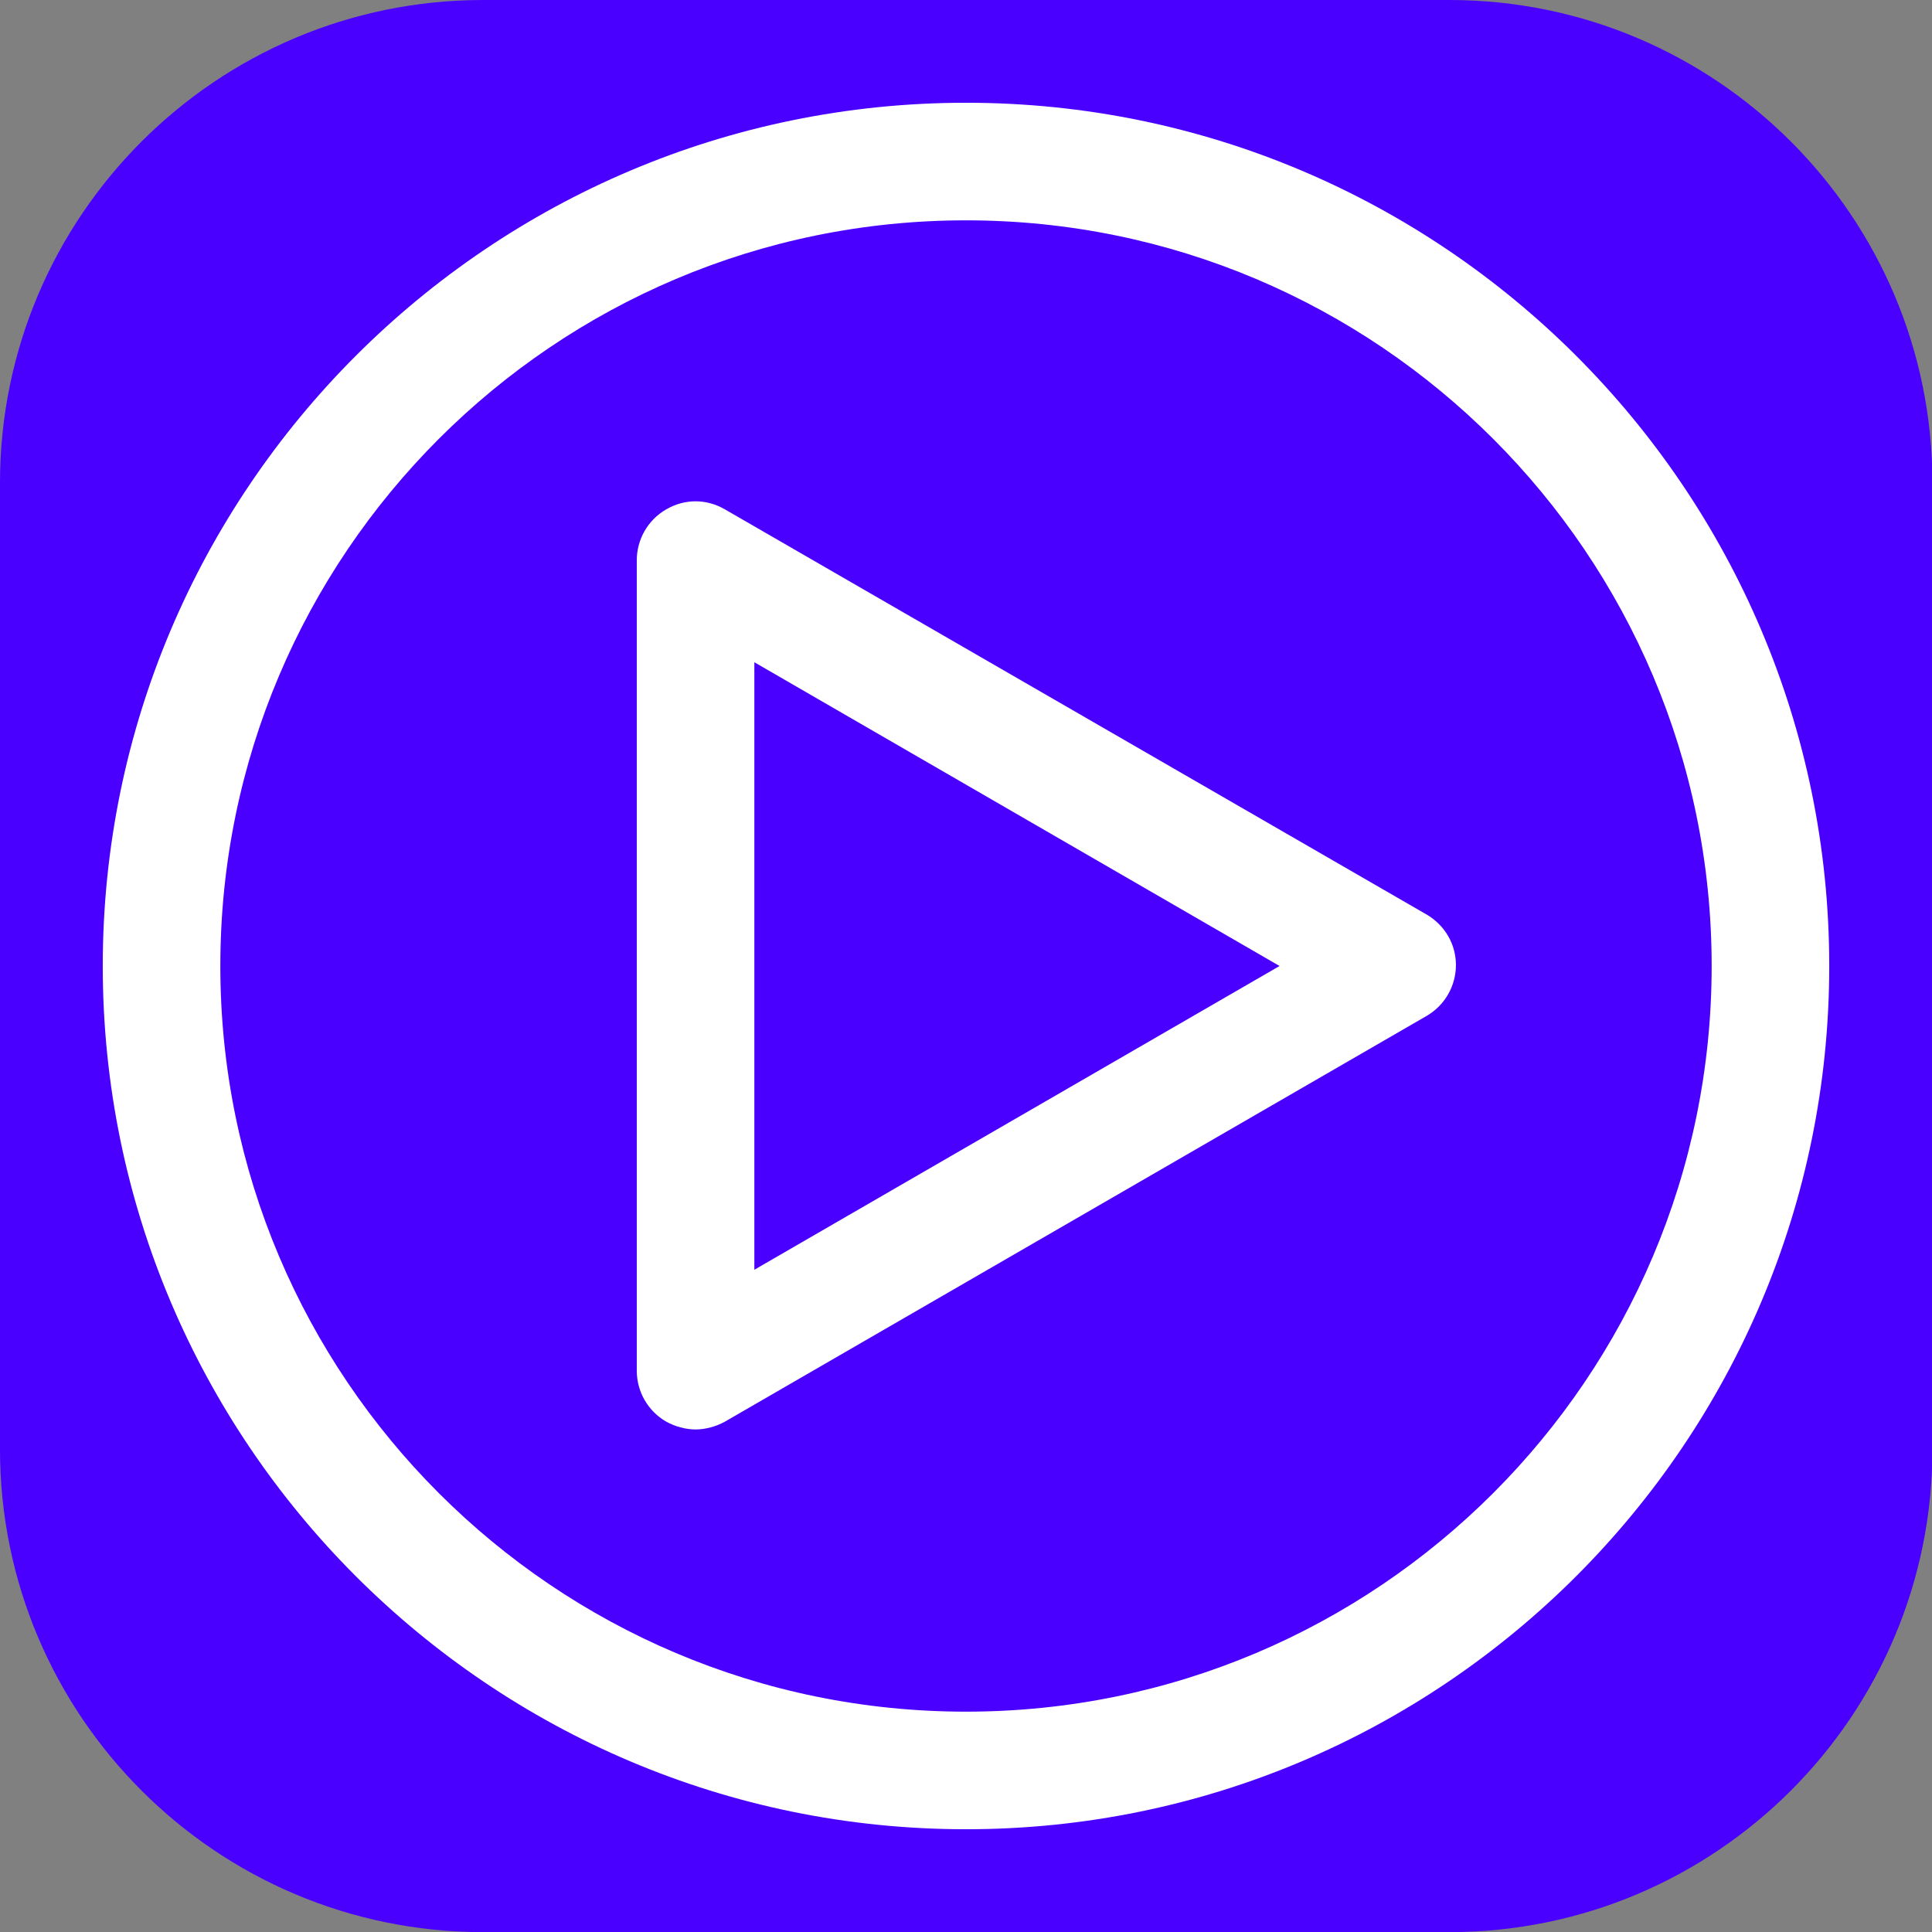 <?xml version="1.0" encoding="UTF-8" standalone="no"?>
<!DOCTYPE svg PUBLIC "-//W3C//DTD SVG 1.1//EN" "http://www.w3.org/Graphics/SVG/1.1/DTD/svg11.dtd">
<svg width="100%" height="100%" viewBox="0 0 400 400" version="1.1" xmlns="http://www.w3.org/2000/svg" xmlns:xlink="http://www.w3.org/1999/xlink" xml:space="preserve" xmlns:serif="http://www.serif.com/" style="fill-rule:evenodd;clip-rule:evenodd;stroke-linejoin:round;stroke-miterlimit:2;">
    <rect x="0" y="0" width="400" height="400" fill="#808080" stroke="none"/>
    <g transform="matrix(0.929,0,0,0.916,15.055,3.771)">
        <path d="M414.464,105.061C414.464,44.804 366.22,-4.117 306.796,-4.117L91.459,-4.117C32.036,-4.117 -16.209,44.804 -16.209,105.061L-16.209,323.417C-16.209,383.674 32.036,432.595 91.459,432.595L306.796,432.595C366.22,432.595 414.464,383.674 414.464,323.417L414.464,105.061Z" style="fill:rgb(74,0,255);"/>
    </g>
    <g transform="matrix(0.716,0,0,0.716,200,200)">
        <g transform="matrix(1,0,0,1,-249.617,-249.617)">
            <clipPath id="_clip1">
                <rect x="0" y="0" width="499.233" height="499.233"/>
            </clipPath>
            <g clip-path="url(#_clip1)">
                <g>
                    <g>
                        <path d="M383.067,234.883L179.917,117.583C174.534,114.466 168.3,114.466 162.917,117.583C157.534,120.7 154.417,126.366 154.417,132.316L154.417,366.633C154.417,372.583 157.534,378.25 162.917,381.366C165.467,382.783 168.584,383.633 171.417,383.633C174.25,383.633 177.367,382.783 179.917,381.366L382.784,264.066C388.167,260.949 391.284,255.283 391.284,249.333C391.284,243.383 388.167,238 383.067,234.883ZM188.417,337.45L188.417,161.783L340.284,249.616L188.417,337.45Z" style="fill:white;fill-rule:nonzero;"/>
                        <path d="M249.617,0C111.917,0 0,111.917 0,249.617C0,387.317 111.917,499.234 249.617,499.234C387.317,499.234 499.234,387.317 499.234,249.617C499.234,111.917 387.317,0 249.617,0ZM249.617,465.233C130.617,465.233 34,368.616 34,249.616C34,130.616 130.617,34 249.617,34C368.617,34 465.234,130.617 465.234,249.617C465.234,368.617 368.617,465.233 249.617,465.233Z" style="fill:white;fill-rule:nonzero;"/>
                    </g>
                </g>
            </g>
        </g>
    </g>
</svg>
